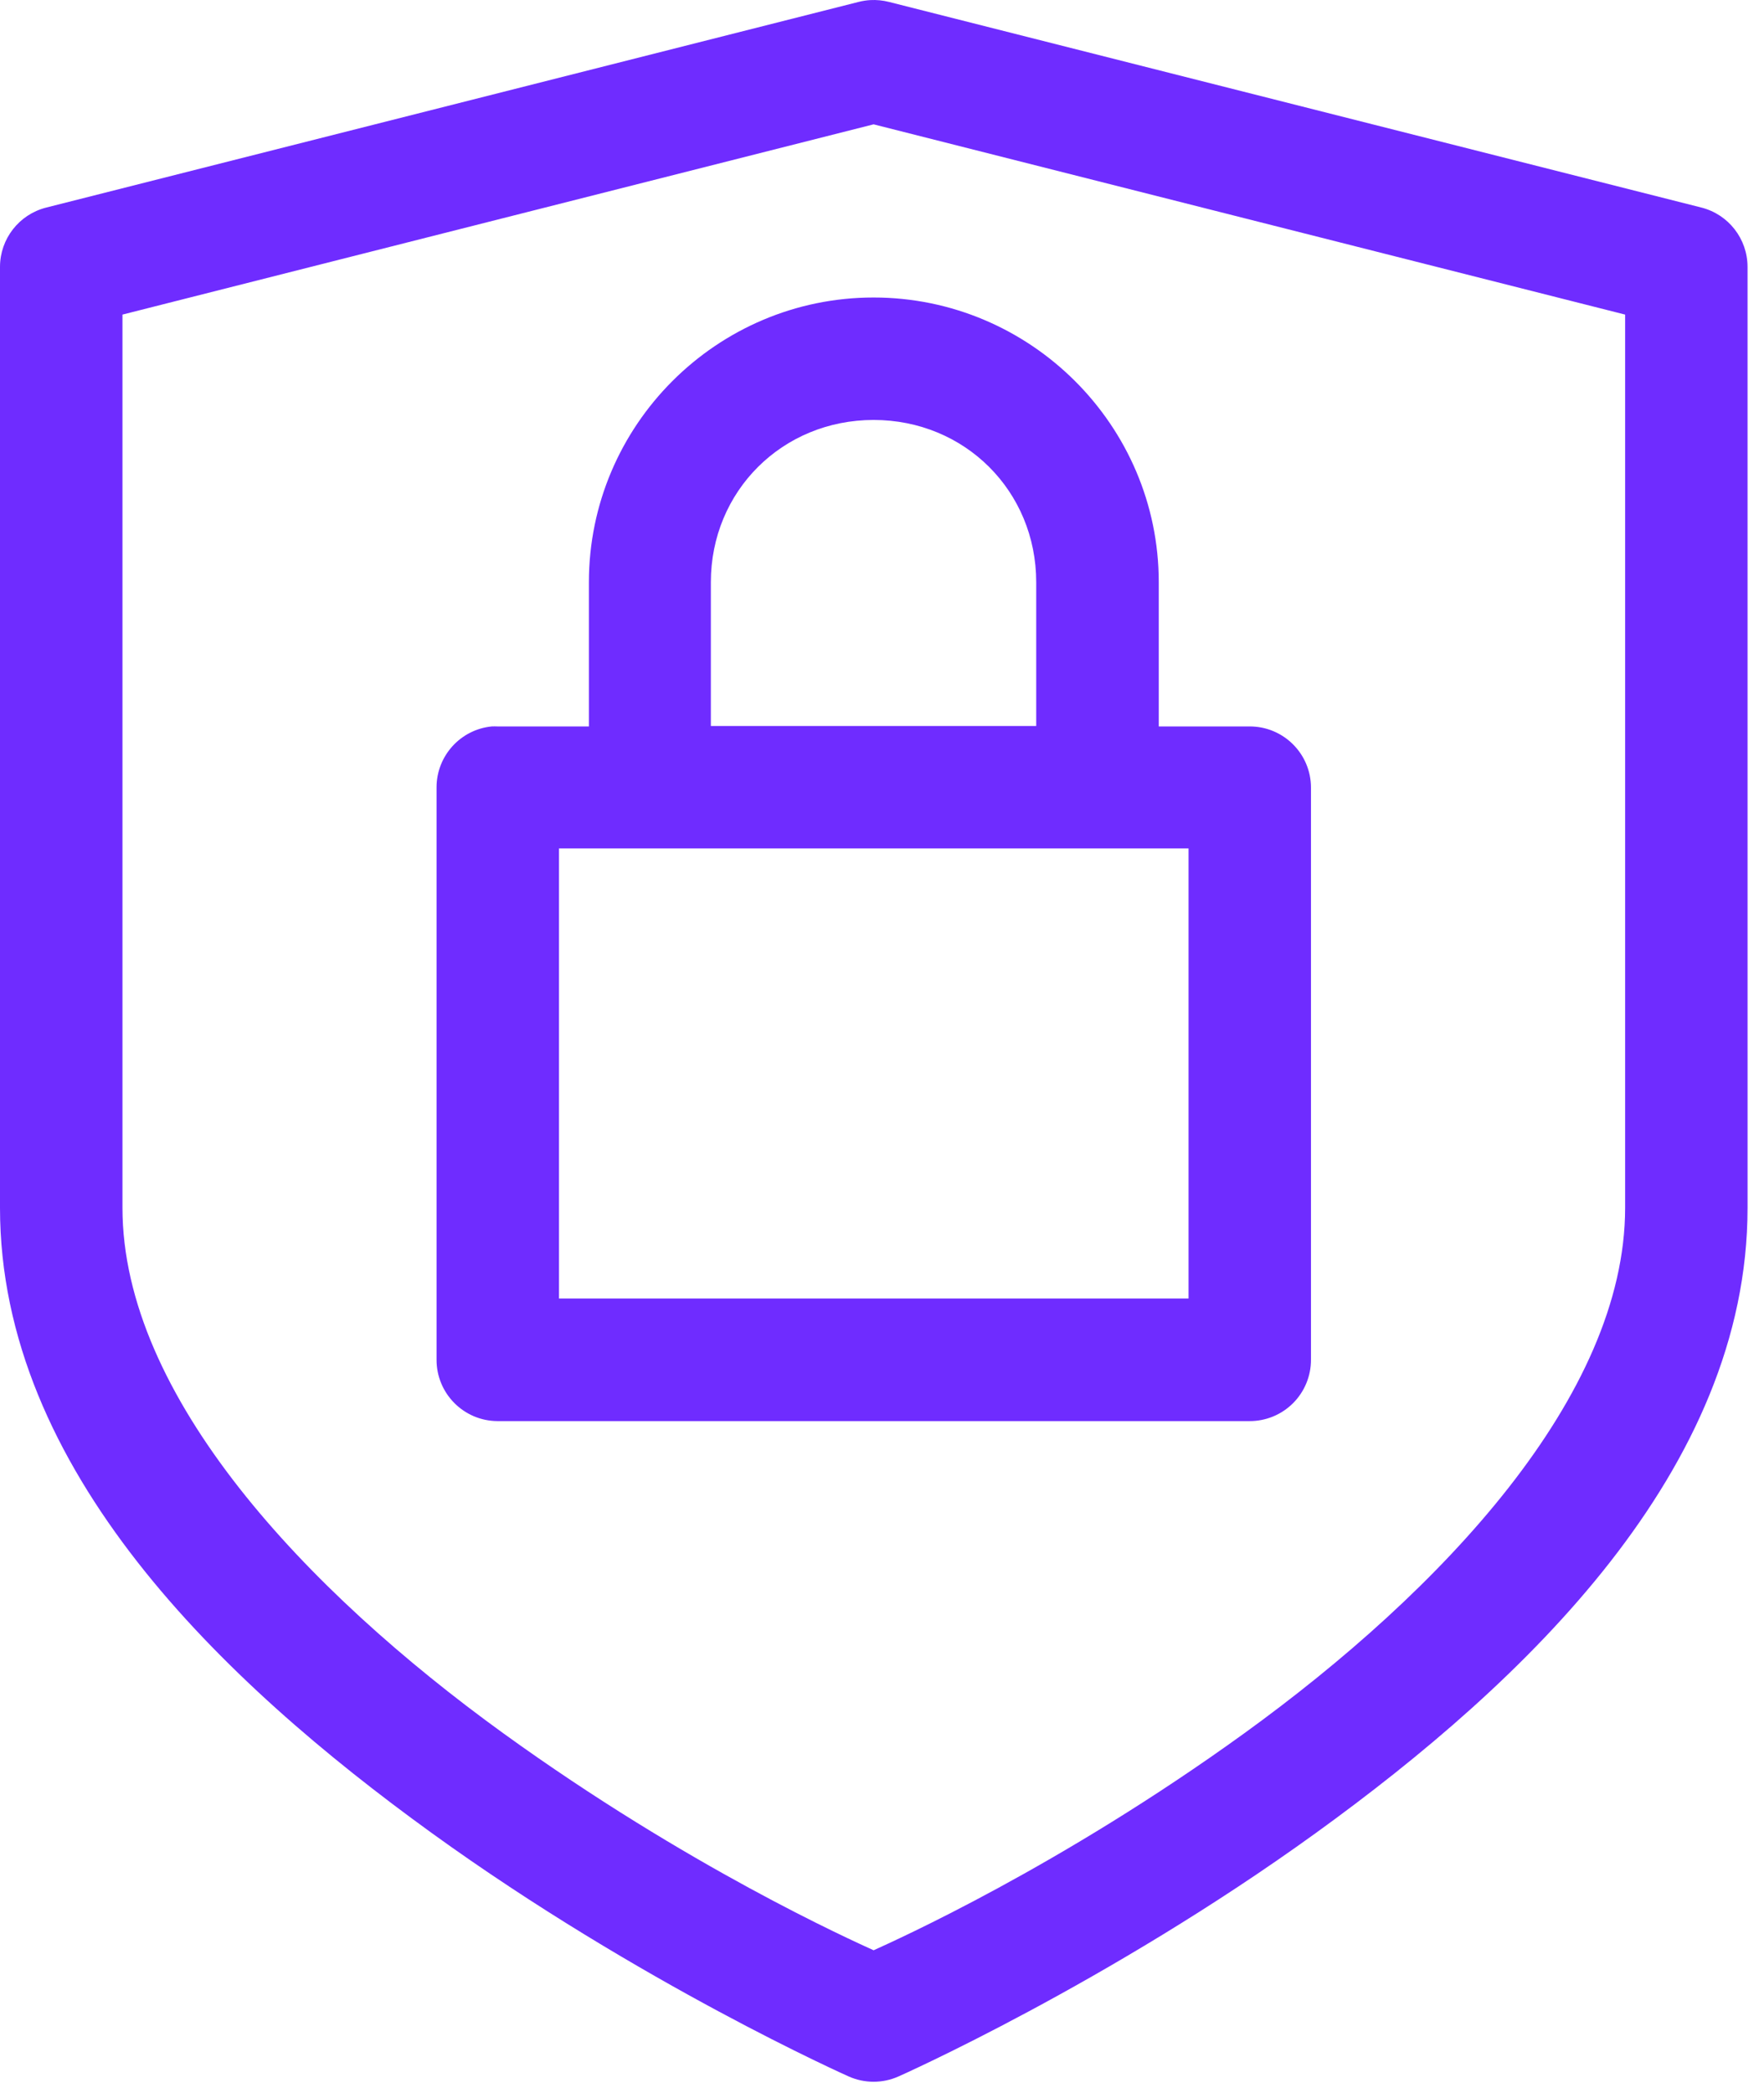 <svg width="102" height="121" viewBox="0 0 102 121" fill="none" xmlns="http://www.w3.org/2000/svg">
<path d="M50.327 0.005C50.099 0.018 49.872 0.054 49.65 0.11L2.669 12.002C1.101 12.4 0.004 13.809 0 15.425V69.832C0 84.978 12.858 97.226 24.953 105.973C37.048 114.717 49.076 120.057 49.076 120.057C49.991 120.464 51.037 120.464 51.952 120.057C51.952 120.057 64.001 114.717 76.096 105.973C88.191 97.228 101.049 84.979 101.049 69.832L101.048 15.425C101.045 13.811 99.951 12.403 98.386 12.002L51.398 0.11C51.048 0.021 50.687 -0.014 50.326 0.005H50.327ZM50.514 7.189L93.97 18.189V69.83C93.97 80.716 83.341 91.976 71.942 100.219C61.259 107.943 51.821 112.165 50.515 112.761C49.209 112.164 39.793 107.943 29.109 100.219C17.71 91.977 7.081 80.717 7.081 69.83V18.189L50.514 7.189ZM50.514 17.201C41.444 17.201 34.052 24.593 34.052 33.663V42.001H28.769C28.657 41.996 28.544 41.996 28.43 42.001C26.62 42.183 25.242 43.708 25.243 45.527V78.611C25.236 80.567 26.815 82.158 28.769 82.165H72.251C73.195 82.169 74.101 81.796 74.768 81.129C75.435 80.461 75.808 79.556 75.805 78.611V45.528C75.798 43.573 74.206 41.994 72.251 42.001H67.003V33.663C67.003 24.593 59.583 17.201 50.513 17.201L50.514 17.201ZM50.514 24.281C55.785 24.281 59.917 28.393 59.917 33.663V41.974H41.104V33.663C41.104 28.392 45.244 24.281 50.514 24.281H50.514ZM32.323 49.054H68.725V75.078H32.323V49.054Z" fill="#6F2CFF"/>
</svg>
